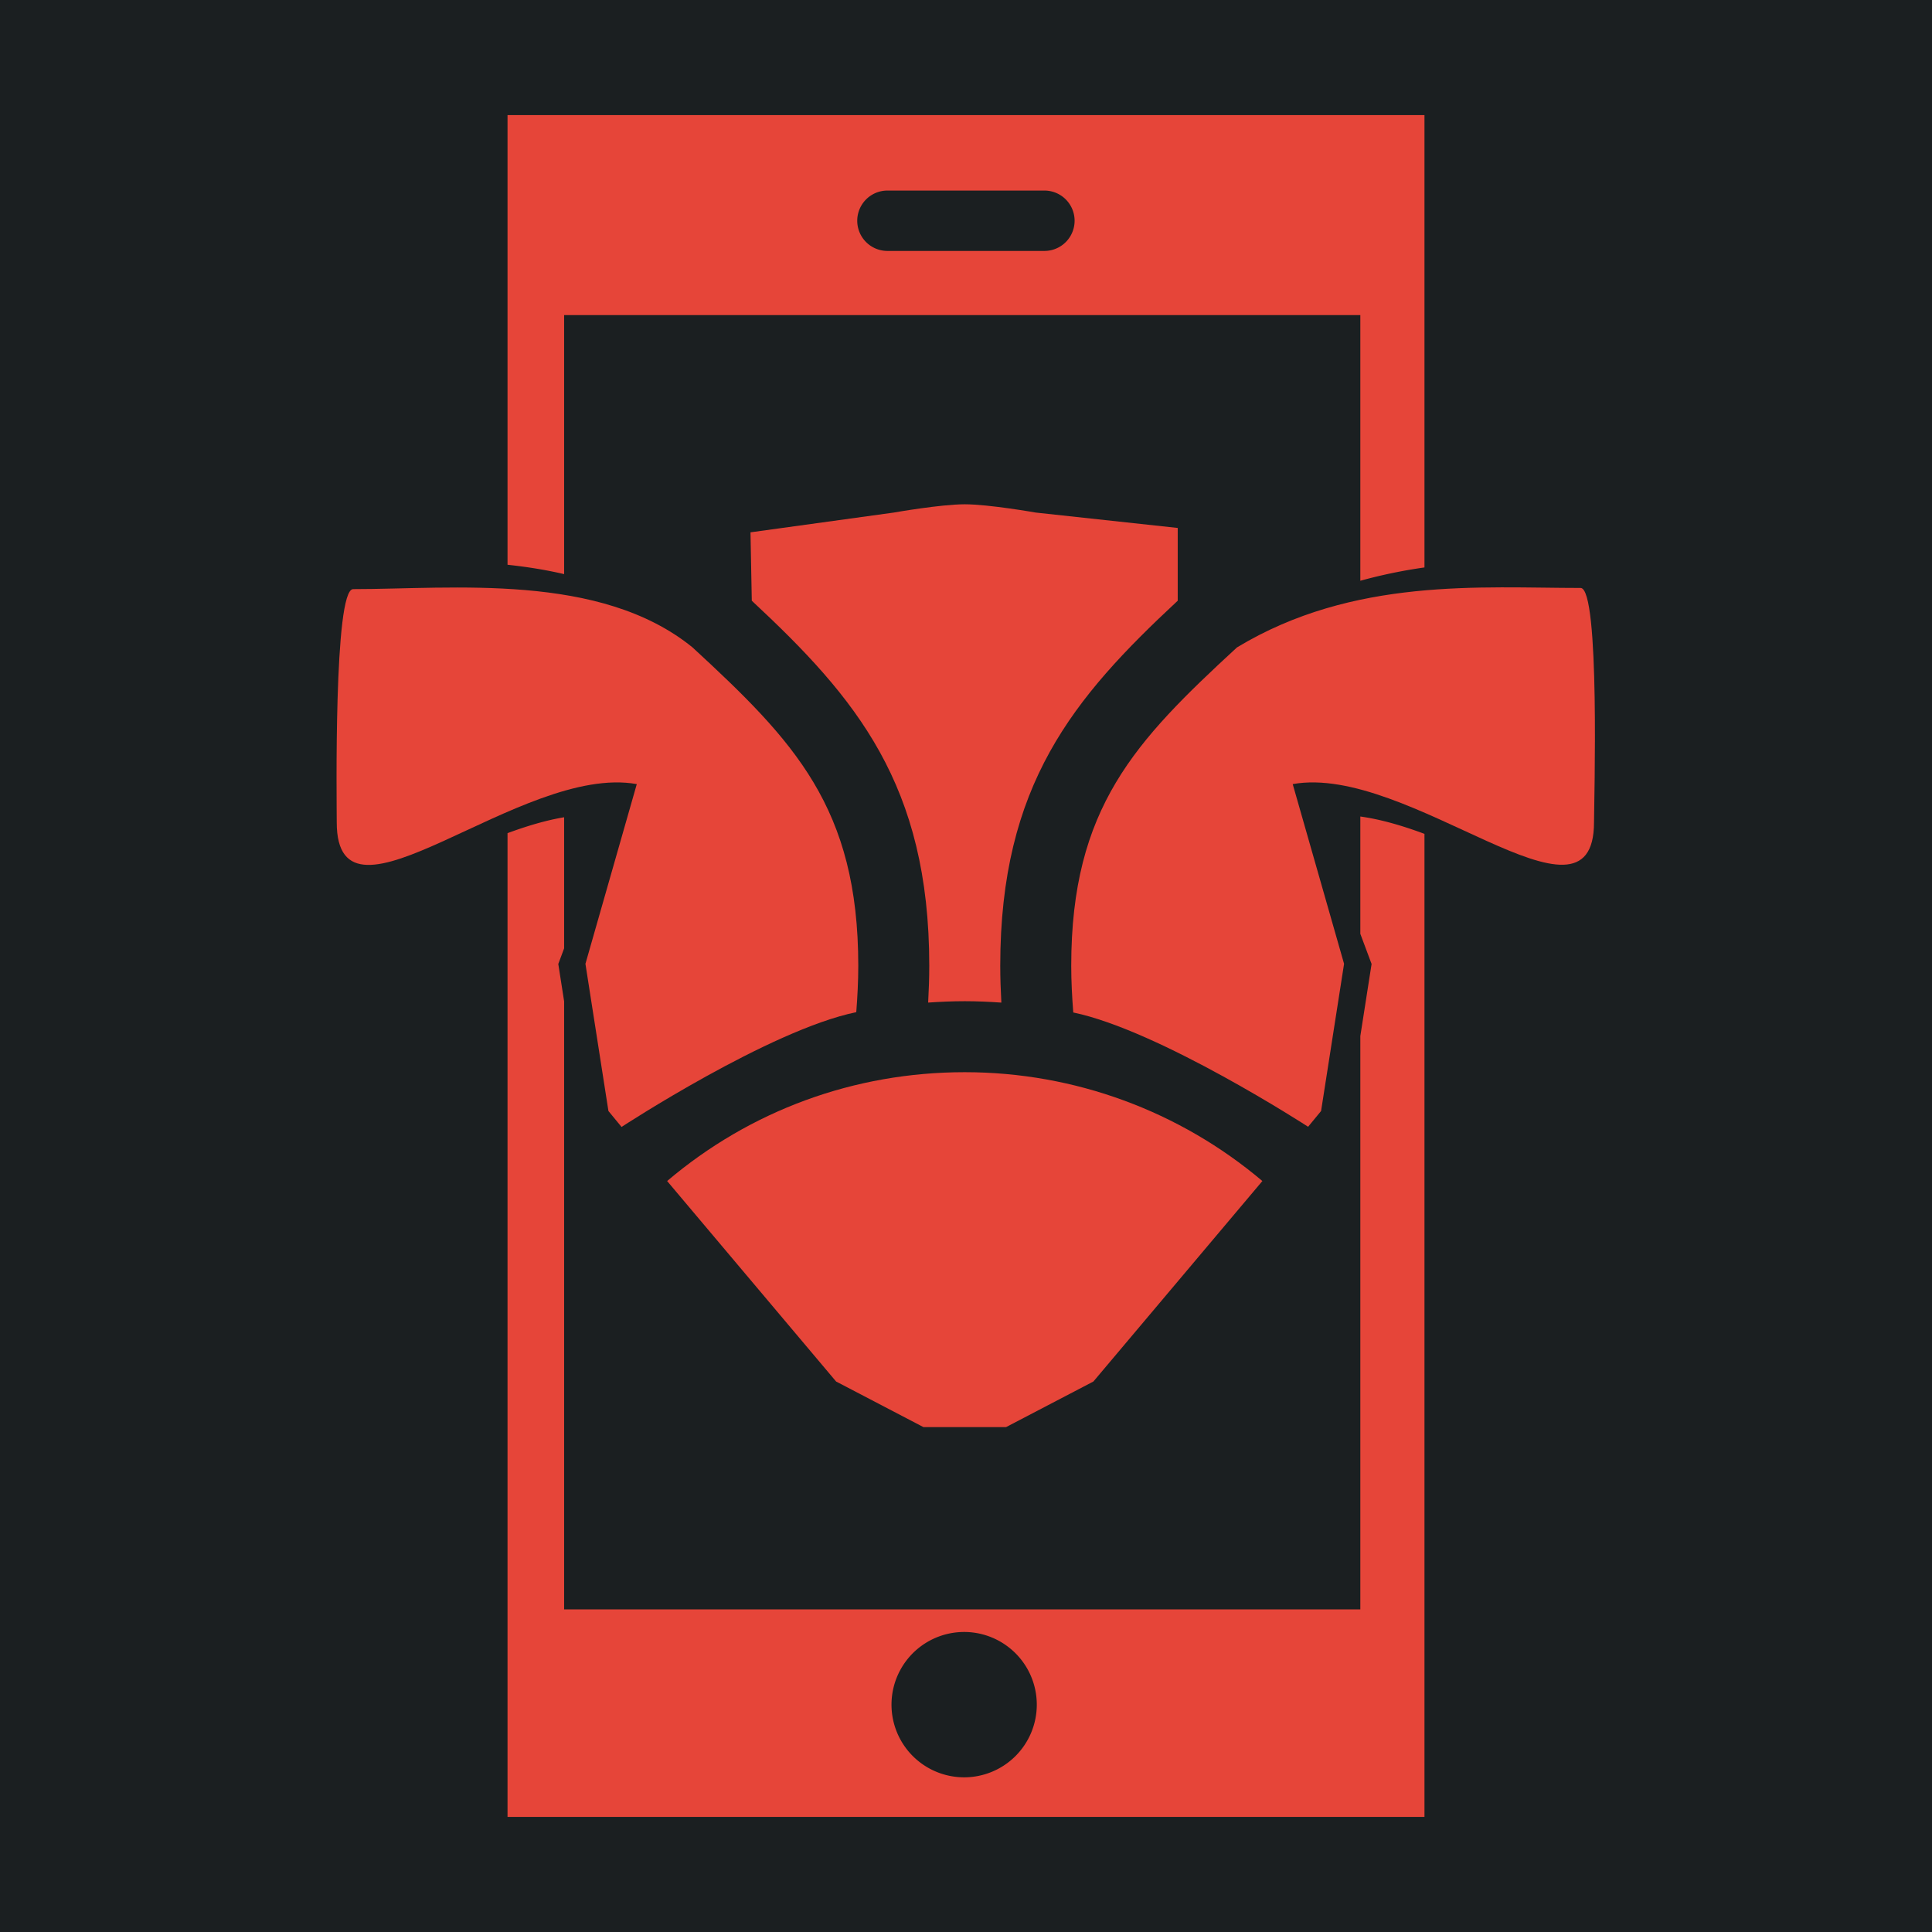 <svg width="512" height="512" xml:space="preserve" xmlns="http://www.w3.org/2000/svg"><defs><filter style="color-interpolation-filters:sRGB" id="a" x="-.082" y="-.044" width="1.164" height="1.088"><feFlood flood-opacity="1" flood-color="#3A3F5E" result="flood"/><feComposite in="flood" in2="SourceGraphic" operator="out" result="composite1"/><feGaussianBlur in="composite1" stdDeviation="8.302" result="blur"/><feOffset result="offset"/><feComposite in="offset" in2="SourceGraphic" operator="atop" result="composite2"/></filter><filter style="color-interpolation-filters:sRGB" id="b" x="-.061" y="-.083" width="1.122" height="1.166"><feFlood flood-opacity="1" flood-color="#3A3F5E" result="flood"/><feComposite in="flood" in2="SourceGraphic" operator="out" result="composite1"/><feGaussianBlur in="composite1" stdDeviation="15" result="blur"/><feOffset result="offset"/><feComposite in="offset" in2="SourceGraphic" operator="atop" result="composite2"/></filter></defs><path d="M0 0h512v512H0z" fill="#b90202" style="fill:#1b1f21;fill-opacity:1"/><g style="fill:#e64539;fill-opacity:1;filter:url(#a)"><path style="fill:#e64539;fill-opacity:1" d="M134.5 30.5v119.166c5.075.548 10.106 1.33 15 2.484V83.5h211v70.408a135.024 135.024 0 0 1 17-3.527V30.5h-243zm100.68 20h41.6a8 8 0 0 1 0 16h-41.6a8 8 0 0 1 0-16zM360.5 216.383v31.092l2.984 7.988-2.984 19.107V426.5h-211V265.363l-1.547-9.902 1.547-4.14v-34.74c-4.873.811-9.928 2.34-15 4.212V481.5h243V220.982c-5.77-2.145-11.512-3.843-17-4.6zm-105.945 216.13a19.26 19.26 0 0 1 8.316 1.444 19.26 19.26 0 0 1 11.889 17.793 19.26 19.26 0 0 1-19.26 19.26 19.26 19.26 0 0 1-.945-38.496z"/></g><g style="fill:#e64539;fill-opacity:1;filter:url(#b)" transform="translate(111.286 89.435) scale(.564)"><path d="M255.999 345.224c-51.952 0-100.814 18.029-139.845 51.139l79.399 94.204L236.606 512h38.784l41.055-21.433 79.399-94.204c-38.842-32.817-88.191-51.139-139.845-51.139Zm295.677-117.477c0-9.214 2.899-110.053-6.309-110.053-46.667 0-106.726-5.137-161.459 27.939-47.824 44.083-77.875 75.305-77.875 149.558 0 7.359.388 14.691.955 21.977 40.63 8.441 110.346 53.7 110.346 53.7l6.094-7.402 10.804-69.164-24.13-84.442c54.528-9.804 141.574 75.19 141.574 17.887zm-423.584-82.114c-43.385-35.303-112.8-27.391-159.468-27.391-9.207 0-7.712 100.377-7.712 109.59 0 57.303 86.458-27.777 140.987-17.973l-24.13 84.442 10.804 69.164 6.167 7.489s69.627-45.597 110.286-53.936c.559-7.236.942-14.517.942-21.827-.001-74.253-30.053-105.474-77.876-149.558zM289.355 82.27S267.357 78.382 256 78.382c-11.357 0-33.355 3.888-33.355 3.888l-67.322 9.285.612 32.136c49.083 45.702 83.388 86.503 83.388 171.5 0 5.783-.207 11.564-.521 17.324 5.7-.383 11.425-.646 17.199-.646 5.766 0 11.493.267 17.199.659-.315-5.764-.521-11.55-.521-17.337 0-84.997 34.305-125.798 83.388-171.5v-34.19z" style="fill:#e64539;fill-opacity:1"/></g></svg>